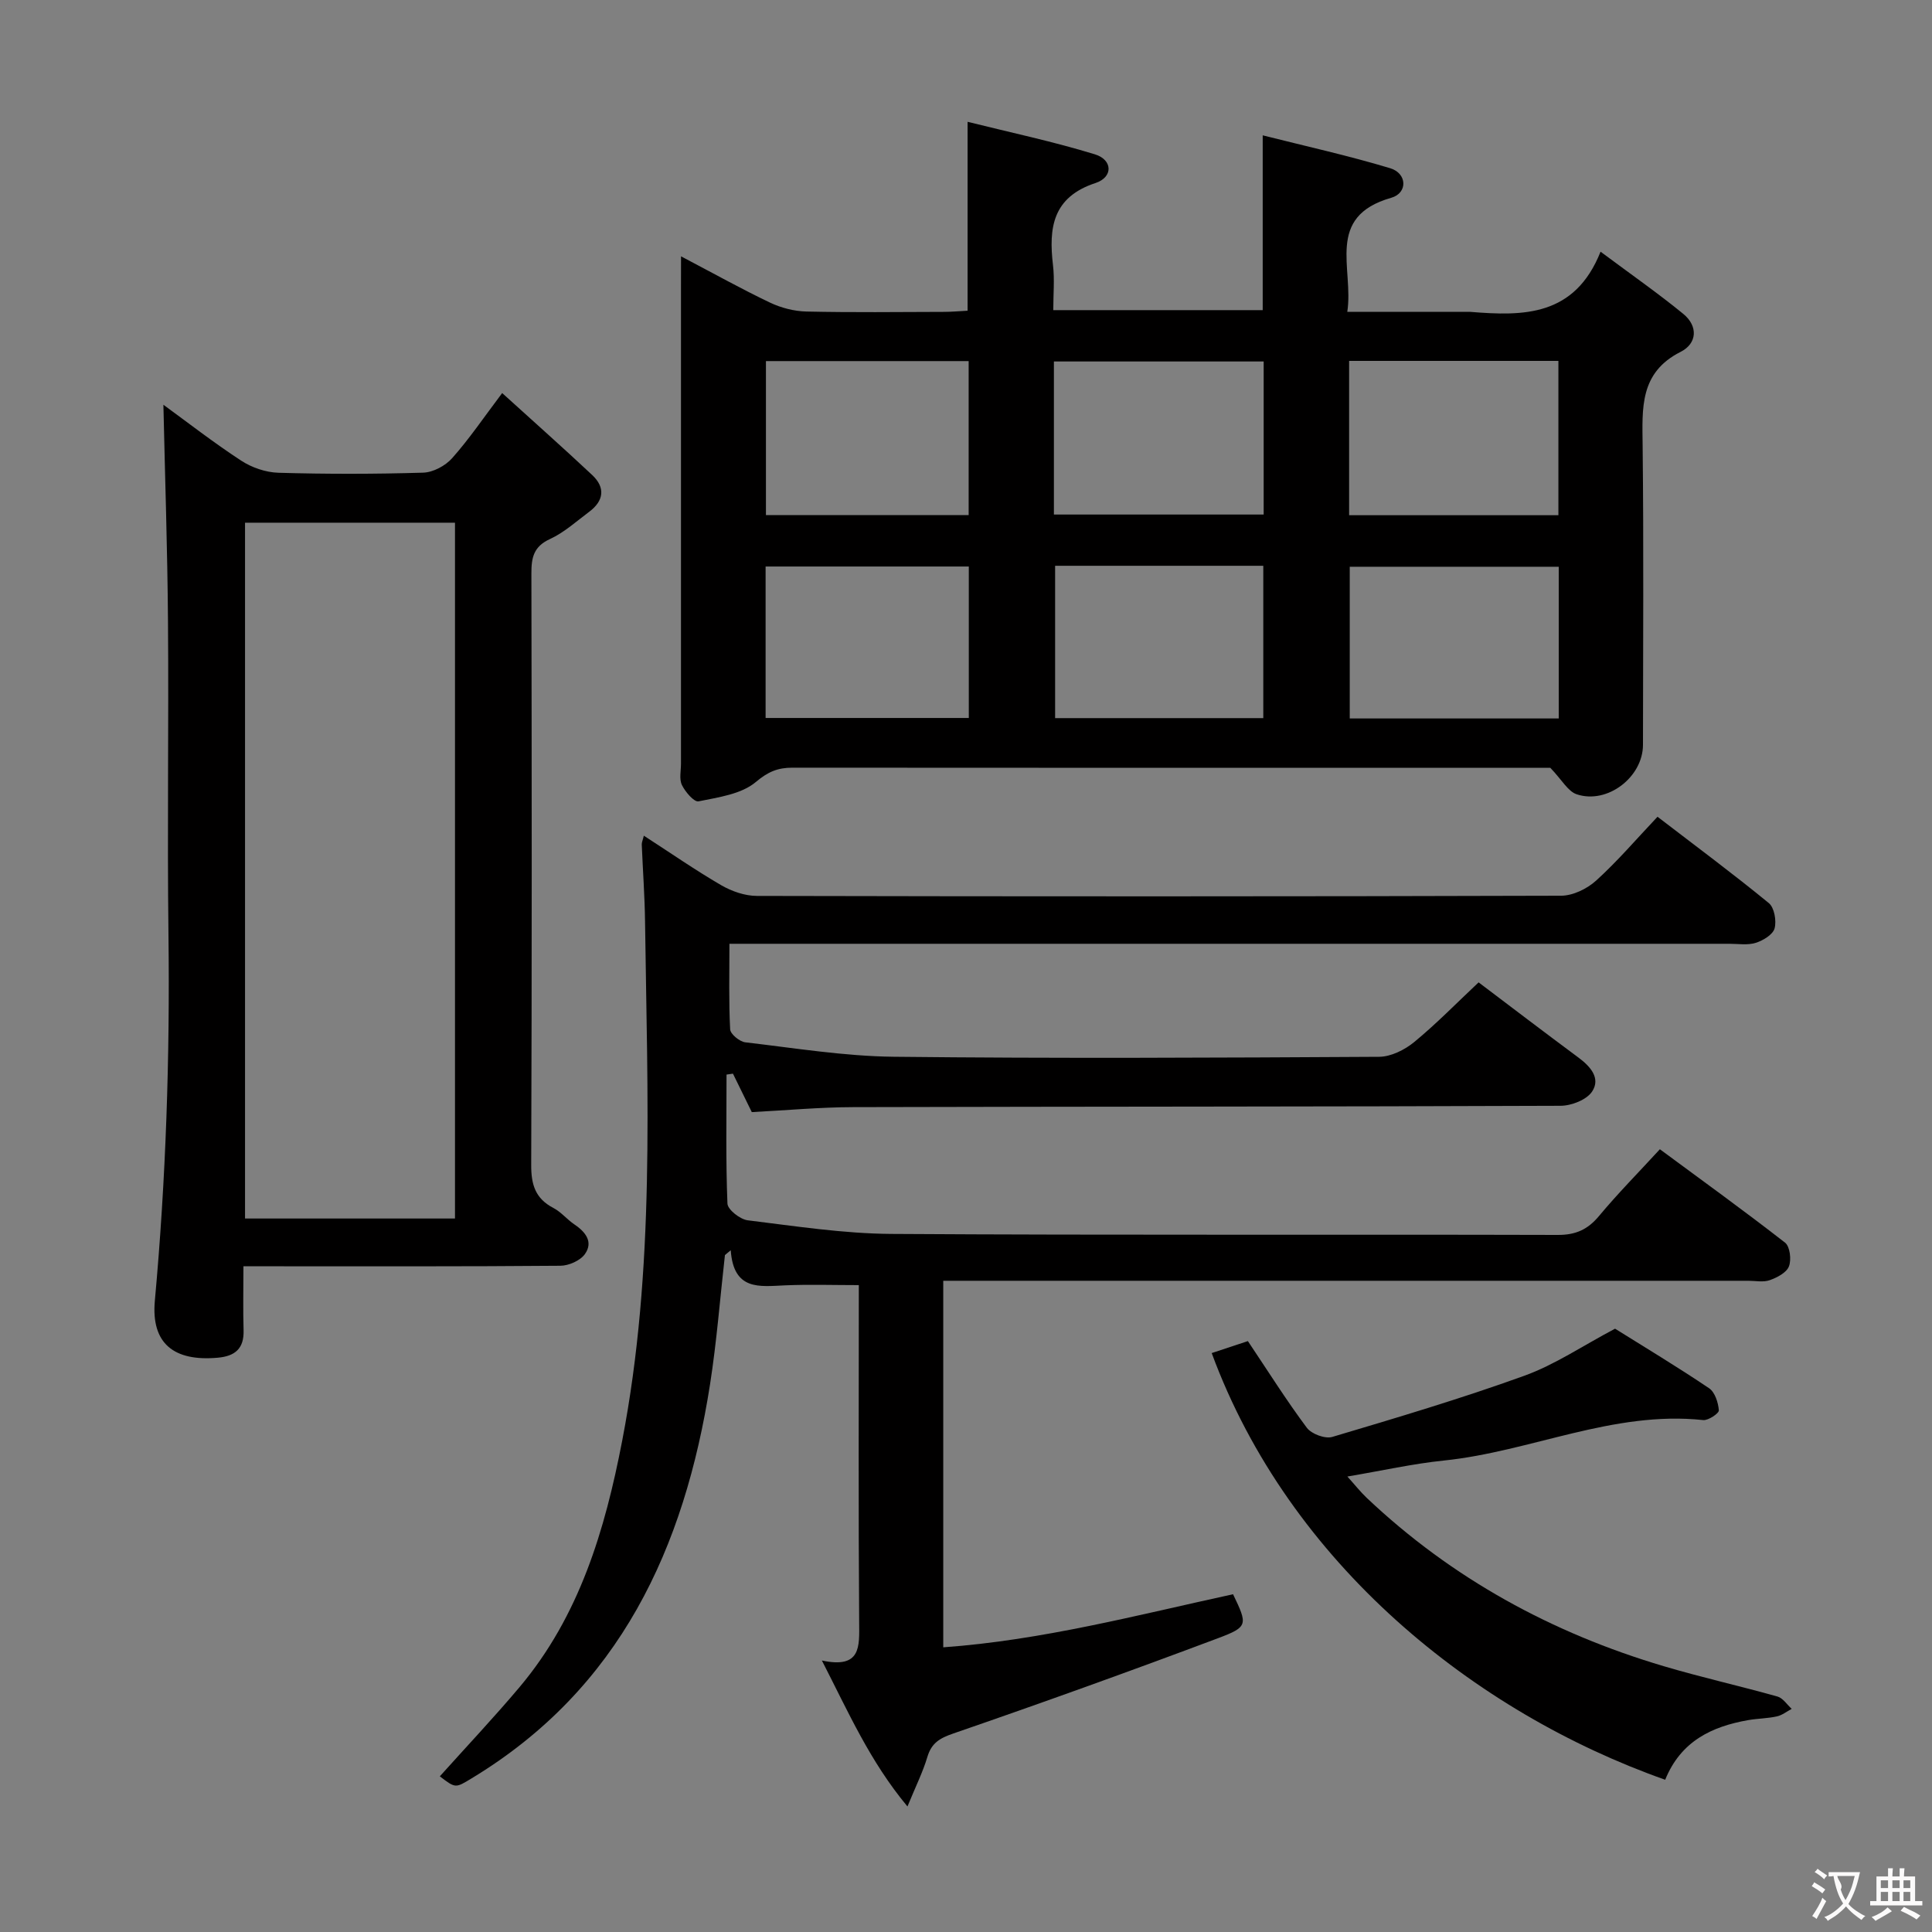 <svg enable-background="new 0 0 400 400" viewBox="0 0 400 400" xmlns="http://www.w3.org/2000/svg"><rect x="0" y="0" width="400" height="400" fill="#808080" stroke="none"/><g fill="#010000"><path d="m306.13 203.39c6.56 4.96 13.58 10.31 20.66 15.56 2.48 1.84 4.66 4.27 2.84 7.04-1.13 1.71-4.27 2.94-6.52 2.95-48.83.2-97.66.15-146.49.28-6.96.02-13.92.67-20.97 1.03-1.37-2.8-2.63-5.38-3.9-7.96-.44.06-.89.13-1.33.19 0 8.91-.17 17.82.19 26.71.05 1.25 2.61 3.26 4.19 3.46 9.88 1.21 19.81 2.75 29.73 2.82 45.99.29 91.99.08 137.99.21 3.71.01 6.2-1.11 8.54-3.92 3.83-4.6 8.04-8.86 12.6-13.82 8.73 6.45 17.45 12.74 25.92 19.34 1.01.79 1.34 3.53.8 4.91-.5 1.3-2.44 2.31-3.96 2.85-1.33.48-2.96.13-4.46.13-53.5 0-106.99 0-160.49 0-1.96 0-3.92 0-6.18 0v75.89c20.49-1.47 40.17-6.68 60-10.99 3.02 6.3 3.17 6.75-3.13 9.11-18.16 6.82-36.42 13.39-54.76 19.71-2.84.98-4.53 1.96-5.4 4.87-.93 3.12-2.41 6.08-4.12 10.25-7.82-9.4-12.19-19.46-17.72-30.22 8.14 1.74 7.76-2.85 7.72-7.89-.17-23.16-.07-46.32-.07-69.83-5.24 0-10.29-.17-15.32.05-5.22.22-10.61 1.16-11.2-7.27-.4.33-.8.67-1.2 1-1.01 8.92-1.7 17.88-3.08 26.74-5.3 33.9-18.64 63.02-49.35 81.59-3.36 2.03-3.31 2.11-6.6-.41 5.51-6.14 11.18-12.15 16.5-18.46 12.41-14.74 17.69-32.53 21.25-50.98 6.87-35.6 5.21-71.59 4.74-107.52-.07-5.32-.46-10.63-.68-15.95-.02-.44.2-.89.43-1.84 5.48 3.54 10.63 7.12 16.03 10.26 2.18 1.26 4.91 2.21 7.39 2.21 55.5.12 110.99.13 166.49-.04 2.46-.01 5.39-1.44 7.26-3.14 4.42-4.01 8.33-8.59 12.7-13.21 8.13 6.23 15.73 11.88 23.04 17.87 1.15.94 1.62 3.67 1.2 5.24-.35 1.29-2.37 2.51-3.89 2.99-1.68.53-3.63.2-5.46.2-66.66 0-133.32 0-199.98 0-2.14 0-4.28 0-7.06 0 0 6.2-.15 11.97.15 17.71.05.98 1.95 2.55 3.13 2.69 10.22 1.19 20.47 2.87 30.72 2.99 33.49.37 66.99.2 100.49.01 2.46-.01 5.31-1.43 7.28-3.05 4.6-3.78 8.79-8.09 13.34-12.36z"/><path d="m141 53.07c6.68 3.51 12.45 6.73 18.4 9.57 2.3 1.1 5.02 1.8 7.56 1.86 9.49.21 18.99.1 28.48.07 1.62 0 3.25-.16 4.89-.24 0-12.95 0-25.5 0-39.11 8.91 2.22 17.75 4.09 26.35 6.73 3.7 1.13 3.82 4.72.14 5.94-8.91 2.93-9.72 9.28-8.81 17.01.35 2.94.06 5.96.06 9.31h43.36c0-11.89 0-23.46 0-36.19 8.96 2.26 17.78 4.21 26.4 6.81 3.51 1.06 3.67 5.13.21 6.12-13.75 3.92-7.71 14.62-9.1 23.62h25c.17 0 .33-.01.5 0 10.95.89 21.58.99 26.94-12.46 6.38 4.76 11.93 8.62 17.14 12.89 3.08 2.53 2.87 6.12-.57 7.85-8.53 4.31-7.94 11.68-7.86 19.4.23 20.65.09 41.31.07 61.97-.01 6.67-7.37 12.35-13.72 10.23-1.83-.61-3.07-3-5.46-5.48-.37 0-2.18 0-4 0-50.98 0-101.95.01-152.93-.03-3.02 0-5.03.83-7.57 2.97-2.99 2.52-7.74 3.16-11.85 4-.92.19-2.75-1.95-3.44-3.37-.6-1.22-.2-2.94-.2-4.44-.01-32.98 0-65.97 0-98.95.01-1.62.01-3.28.01-6.08zm138.32 53.6h43.33c0-10.79 0-21.31 0-31.95-14.59 0-28.83 0-43.33 0zm-61.12-.14h43.43c0-10.8 0-21.19 0-31.69-14.64 0-28.97 0-43.43 0zm-17.65.11c0-10.7 0-21.11 0-31.88-14.08 0-27.96 0-41.97 0v31.88zm17.9 10.5v31.54h43.1c0-10.7 0-21.07 0-31.54-14.5 0-28.62 0-43.1 0zm104.27 31.61c0-10.61 0-20.97 0-31.41-14.62 0-28.97 0-43.27 0v31.41zm-164.21-31.46v31.36h42.07c0-10.6 0-20.83 0-31.36-14.12 0-27.99 0-42.07 0z"/><path d="m50.4 262.17c0 4.69-.1 8.97.03 13.24.12 3.81-1.77 5.37-5.35 5.69-9.02.81-13.83-2.89-13.02-11.8 2.3-25.21 3.13-50.43 2.82-75.72-.27-21.65.07-43.31-.1-64.96-.11-14.92-.62-29.84-.95-44.82 4.93 3.59 10.36 7.82 16.1 11.57 2.2 1.44 5.09 2.43 7.7 2.51 9.99.29 19.99.28 29.97-.02 2.07-.06 4.61-1.42 6.01-3 3.51-3.94 6.49-8.35 10.36-13.48 6.43 5.84 12.62 11.32 18.65 16.98 2.75 2.59 2.4 5.32-.61 7.58-2.66 1.99-5.2 4.31-8.16 5.67-3.4 1.56-3.84 3.88-3.83 7.13.08 40.81.11 81.62-.04 122.42-.02 4.1.85 6.99 4.6 8.94 1.59.83 2.8 2.36 4.31 3.38 2.32 1.56 3.99 3.63 2.22 6.15-.96 1.36-3.34 2.42-5.09 2.43-19.82.17-39.64.11-59.46.11-1.82 0-3.62 0-6.16 0zm43.8-9.89c0-48.33 0-96.16 0-144.06-14.66 0-28.93 0-43.47 0v144.06z"/><path d="m344.76 368.48c-39.48-13.94-77.81-44.73-93.89-88.34 2.47-.82 4.93-1.64 7.49-2.48 4.15 6.19 7.95 12.24 12.21 17.95.96 1.28 3.77 2.33 5.26 1.89 13.34-3.97 26.7-7.94 39.78-12.67 6.33-2.29 12.07-6.2 18.77-9.74 6.04 3.78 12.87 7.88 19.47 12.33 1.21.82 1.89 2.97 2.02 4.57.05.62-2.19 2.14-3.25 2.02-18.66-1.99-35.66 6.52-53.7 8.38-6.41.66-12.74 2.09-19.96 3.31 1.52 1.68 2.68 3.16 4.03 4.44 17.62 16.67 38.32 27.96 61.48 34.83 7.78 2.31 15.72 4.08 23.54 6.28 1.13.32 1.97 1.67 2.94 2.55-1.01.54-1.97 1.32-3.06 1.56-1.94.43-3.96.43-5.93.77-7.56 1.32-13.97 4.37-17.2 12.35z"/></g><path d="m377.9 391.2c-.2.3-.4.5-.6.8-.7-.6-1.4-1-2.2-1.5.2-.3.4-.5.5-.8.6.4 1.4.8 2.3 1.5zm-1.8 6.1c-.2-.2-.5-.4-.9-.6.4-.6.8-1.2 1.2-1.9s.7-1.3.9-1.9c.3.3.5.5.8.7-.7 1.3-1.4 2.6-2 3.7zm2.2-9c-.3.3-.5.5-.6.8-.6-.6-1.3-1.1-2-1.5.3-.3.5-.5.6-.7.6.5 1.3.9 2 1.4zm.3.2v-.9h2 4.5c-.3 1.3-.6 2.5-1 3.6s-.9 2.1-1.4 3c.4.5 1 1 1.6 1.4s1.2.8 1.9 1.1c-.3.2-.5.4-.8.8-.4-.3-1-.7-1.6-1.2s-1.2-1.1-1.6-1.6c-.5.6-1.1 1.1-1.7 1.6s-1.4.9-2.1 1.4c-.1-.3-.3-.5-.7-.8.6-.2 1.2-.5 1.9-1s1.4-1.1 2-1.8c-.5-.8-.9-1.6-1.2-2.5s-.6-2-.8-3.2c-.4.1-.7.1-1 .1zm2.5 2.7c.3 1 .7 1.7 1 2.2.3-.5.6-1.1 1-2s.6-1.9.9-3h-3.2-.4c.1.9 1.3 1.8.7 2.8z" fill="#fbfafa"/><path d="m396.5 388.5v1.5 3.6h1.5v.9c-.4 0-1 0-1.7 0h-7.9c-.5 0-.9 0-1.2 0v-.9h1.3v-3.5c0-.7 0-1.2 0-1.6h2.4c0-.8 0-1.4 0-1.7h1c0 .3-.1.8-.1 1.7h1.5c0-.8 0-1.4 0-1.7h1c0 .3-.1.9-.1 1.7zm-8.2 9.2c-.2-.3-.5-.5-.8-.8.8-.3 1.4-.6 1.9-.9s1-.7 1.4-1.1c.3.3.6.5.9.8-1.6 1-2.8 1.6-3.4 2zm2.6-6.8v-1.6h-1.5v1.6zm0 2.7v-1.9h-1.5v1.9zm2.4-2.7v-1.6h-1.5v1.6zm0 2.7v-1.9h-1.5v1.9zm.2 2 .7-.8c.4.2.9.5 1.6.8s1.3.7 1.8 1c-.3.3-.5.5-.8.8-.4-.3-1.5-1-3.3-1.8zm2-4.7v-1.6h-1.4v1.6zm0 2.7v-1.9h-1.4v1.9z" fill="#fbfafa"/></svg>